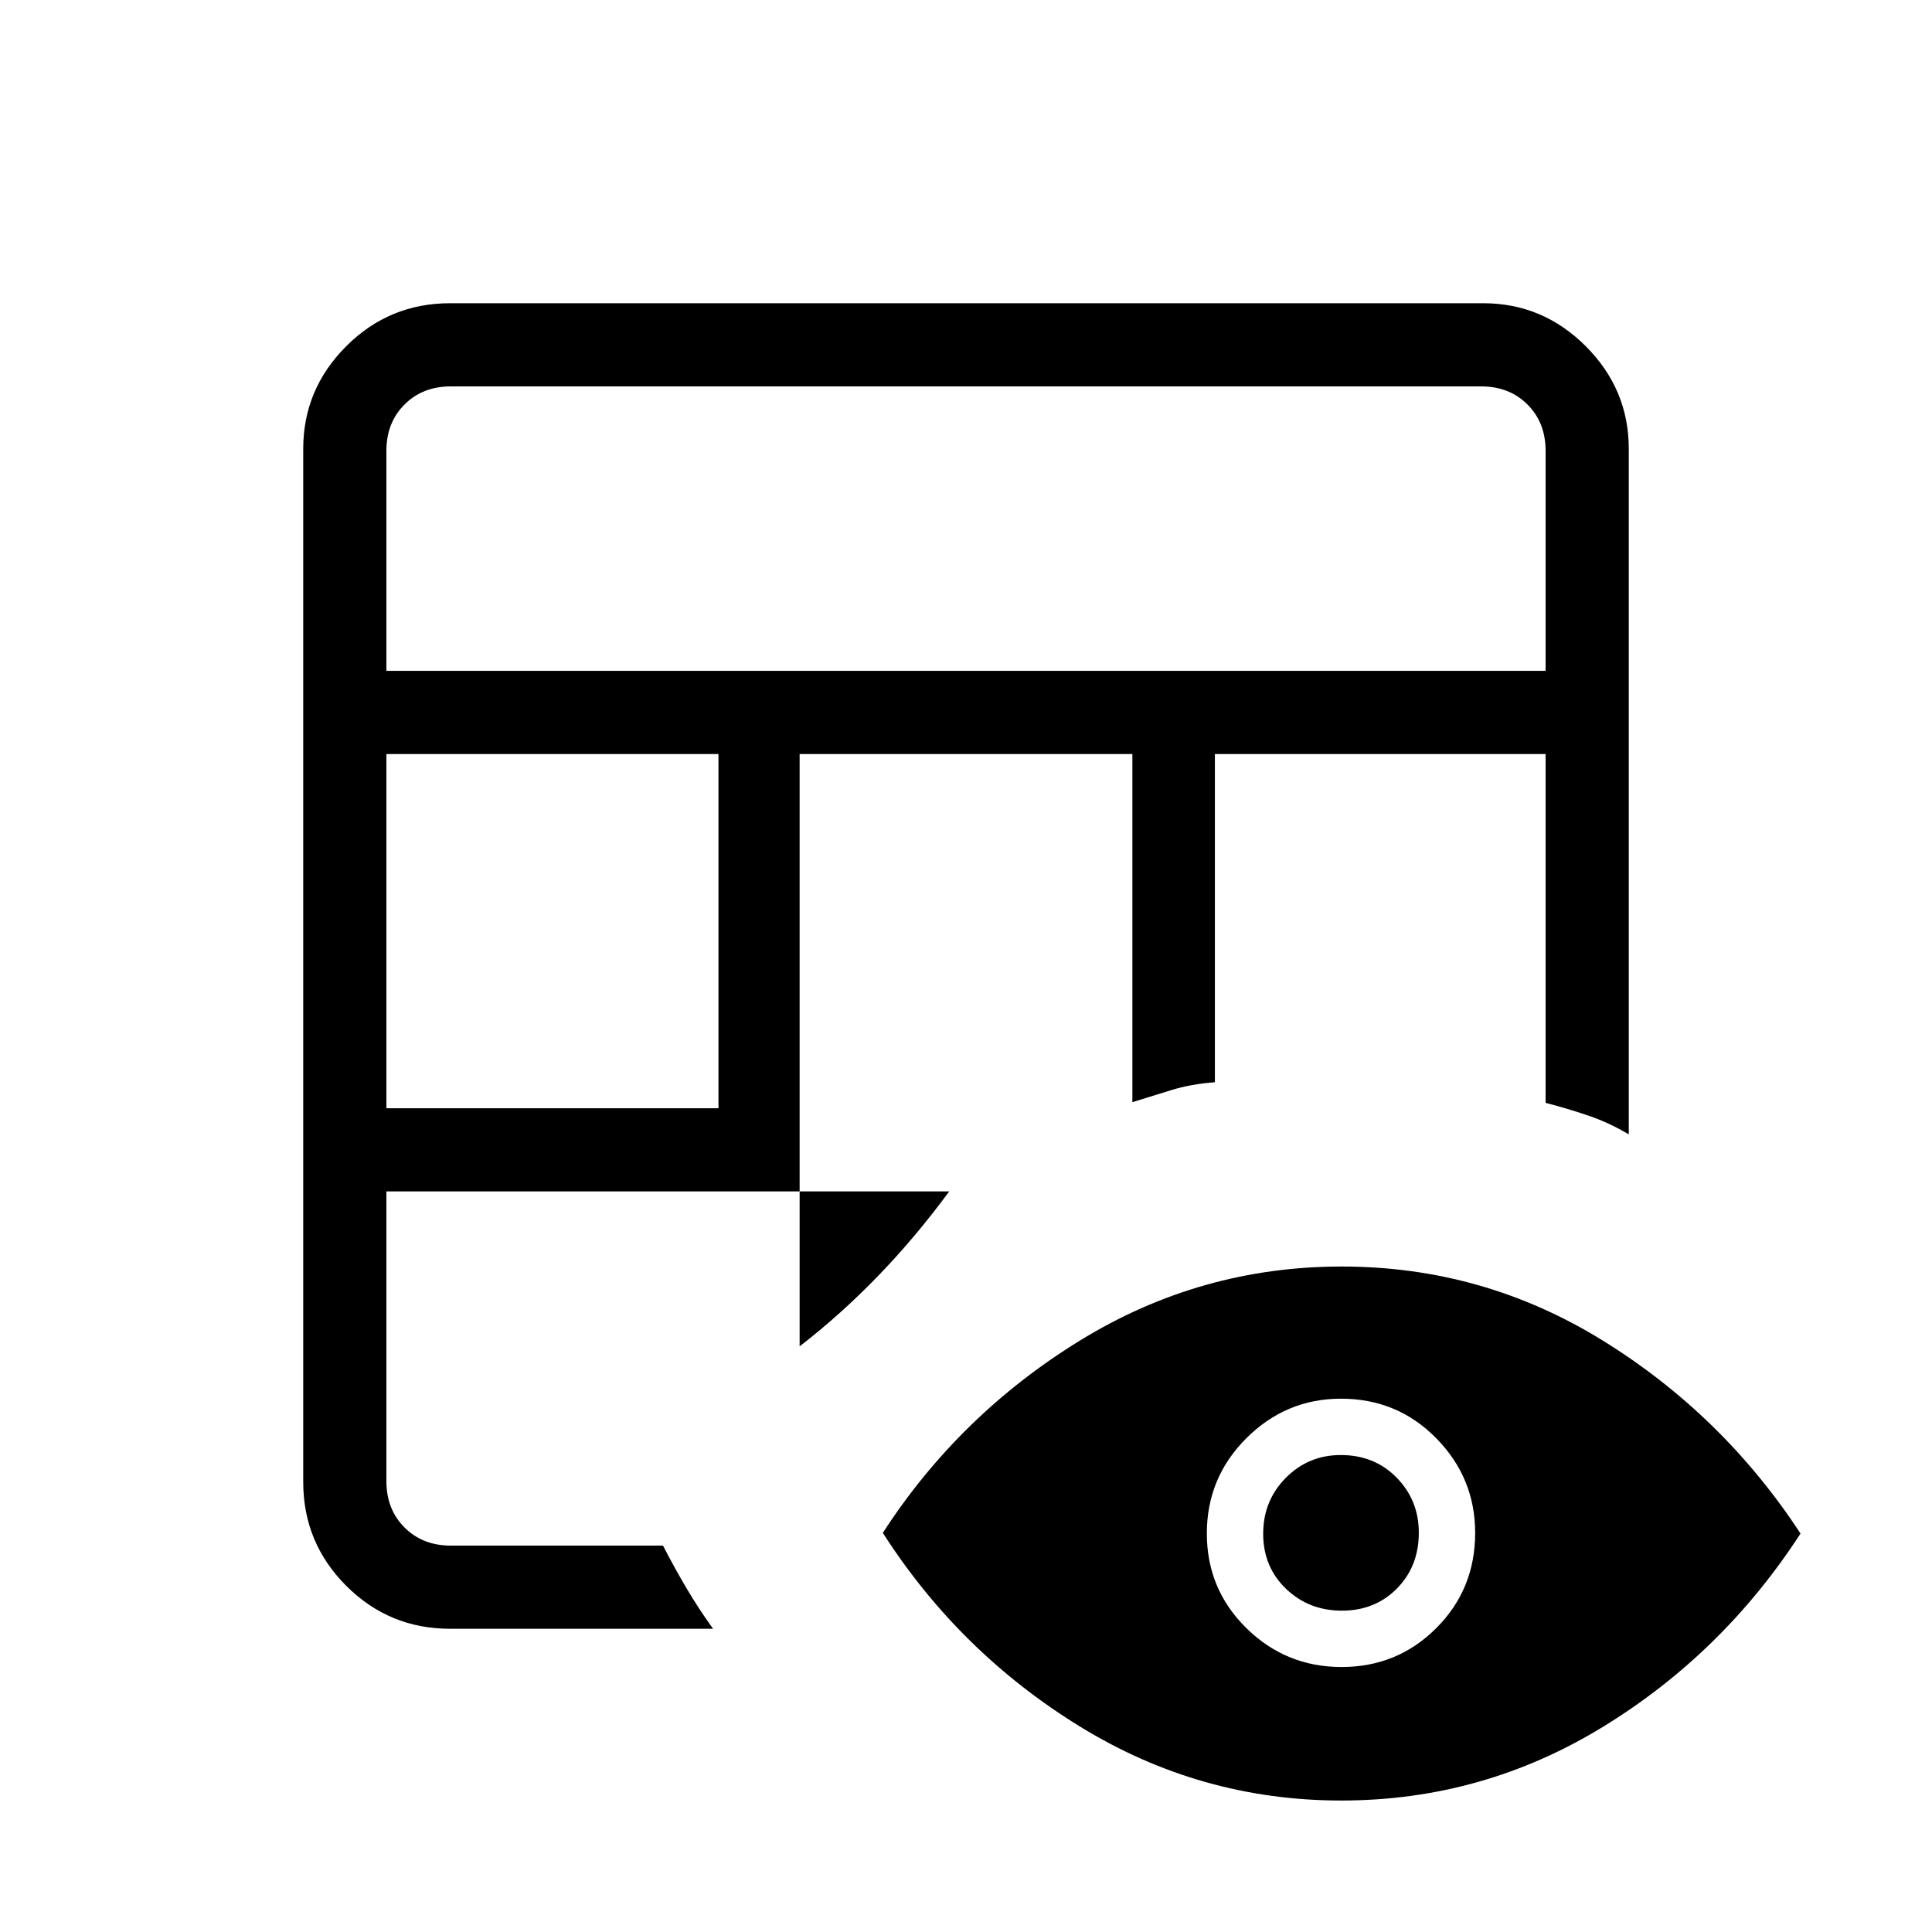 <svg xmlns="http://www.w3.org/2000/svg" height="40" viewBox="0 -960 960 960" width="40"><path d="M223.67-150.67q-30.29 0-51.64-21.36-21.36-21.35-21.36-51.64V-737q0-29.58 21.36-50.96 21.35-21.37 51.64-21.37H737q29.58 0 50.96 21.37 21.37 21.38 21.37 50.96v340.67q-9.61-5.74-19.85-9.25-10.24-3.51-21.48-6.42v-173.33H603.67v163.09q-12 .91-21.78 3.94-9.78 3.04-19.22 5.97v-173H397.33V-291q20.55-15.91 39.11-35.12Q455-345.33 471.67-368H192v144q0 14 9 23t23 9h105.44q5.71 11.1 11.8 21.38 6.09 10.29 13.09 19.95H223.67ZM192-409.33h165v-176H192v176Zm0-217.34h576V-736q0-14-9-23t-23-9H224q-14 0-23 9t-9 23v109.33ZM666.48-65.33q-70.15 0-129.98-36.84-59.83-36.83-97.83-96.16 38-58.67 97.85-95.5 59.85-36.84 130.17-36.84 70.31 0 129.81 36.84Q856-257 894.67-198q-38.67 59.67-98.36 96.17t-129.83 36.5Zm.16-66.34q27.69 0 47.03-19.32Q733-170.31 733-198.29q0-27.38-19.33-47.04Q694.35-265 666.36-265q-27.36 0-47.03 19.62-19.66 19.62-19.66 47.33 0 27.72 19.64 47.05 19.63 19.33 47.33 19.33Zm.14-28q-16.45 0-27.78-10.88-11.33-10.88-11.33-27.33 0-16.45 11.24-27.79Q650.15-237 666.22-237 683-237 694-225.76q11 11.25 11 27.31 0 16.78-10.88 27.78t-27.34 11Z"/></svg>